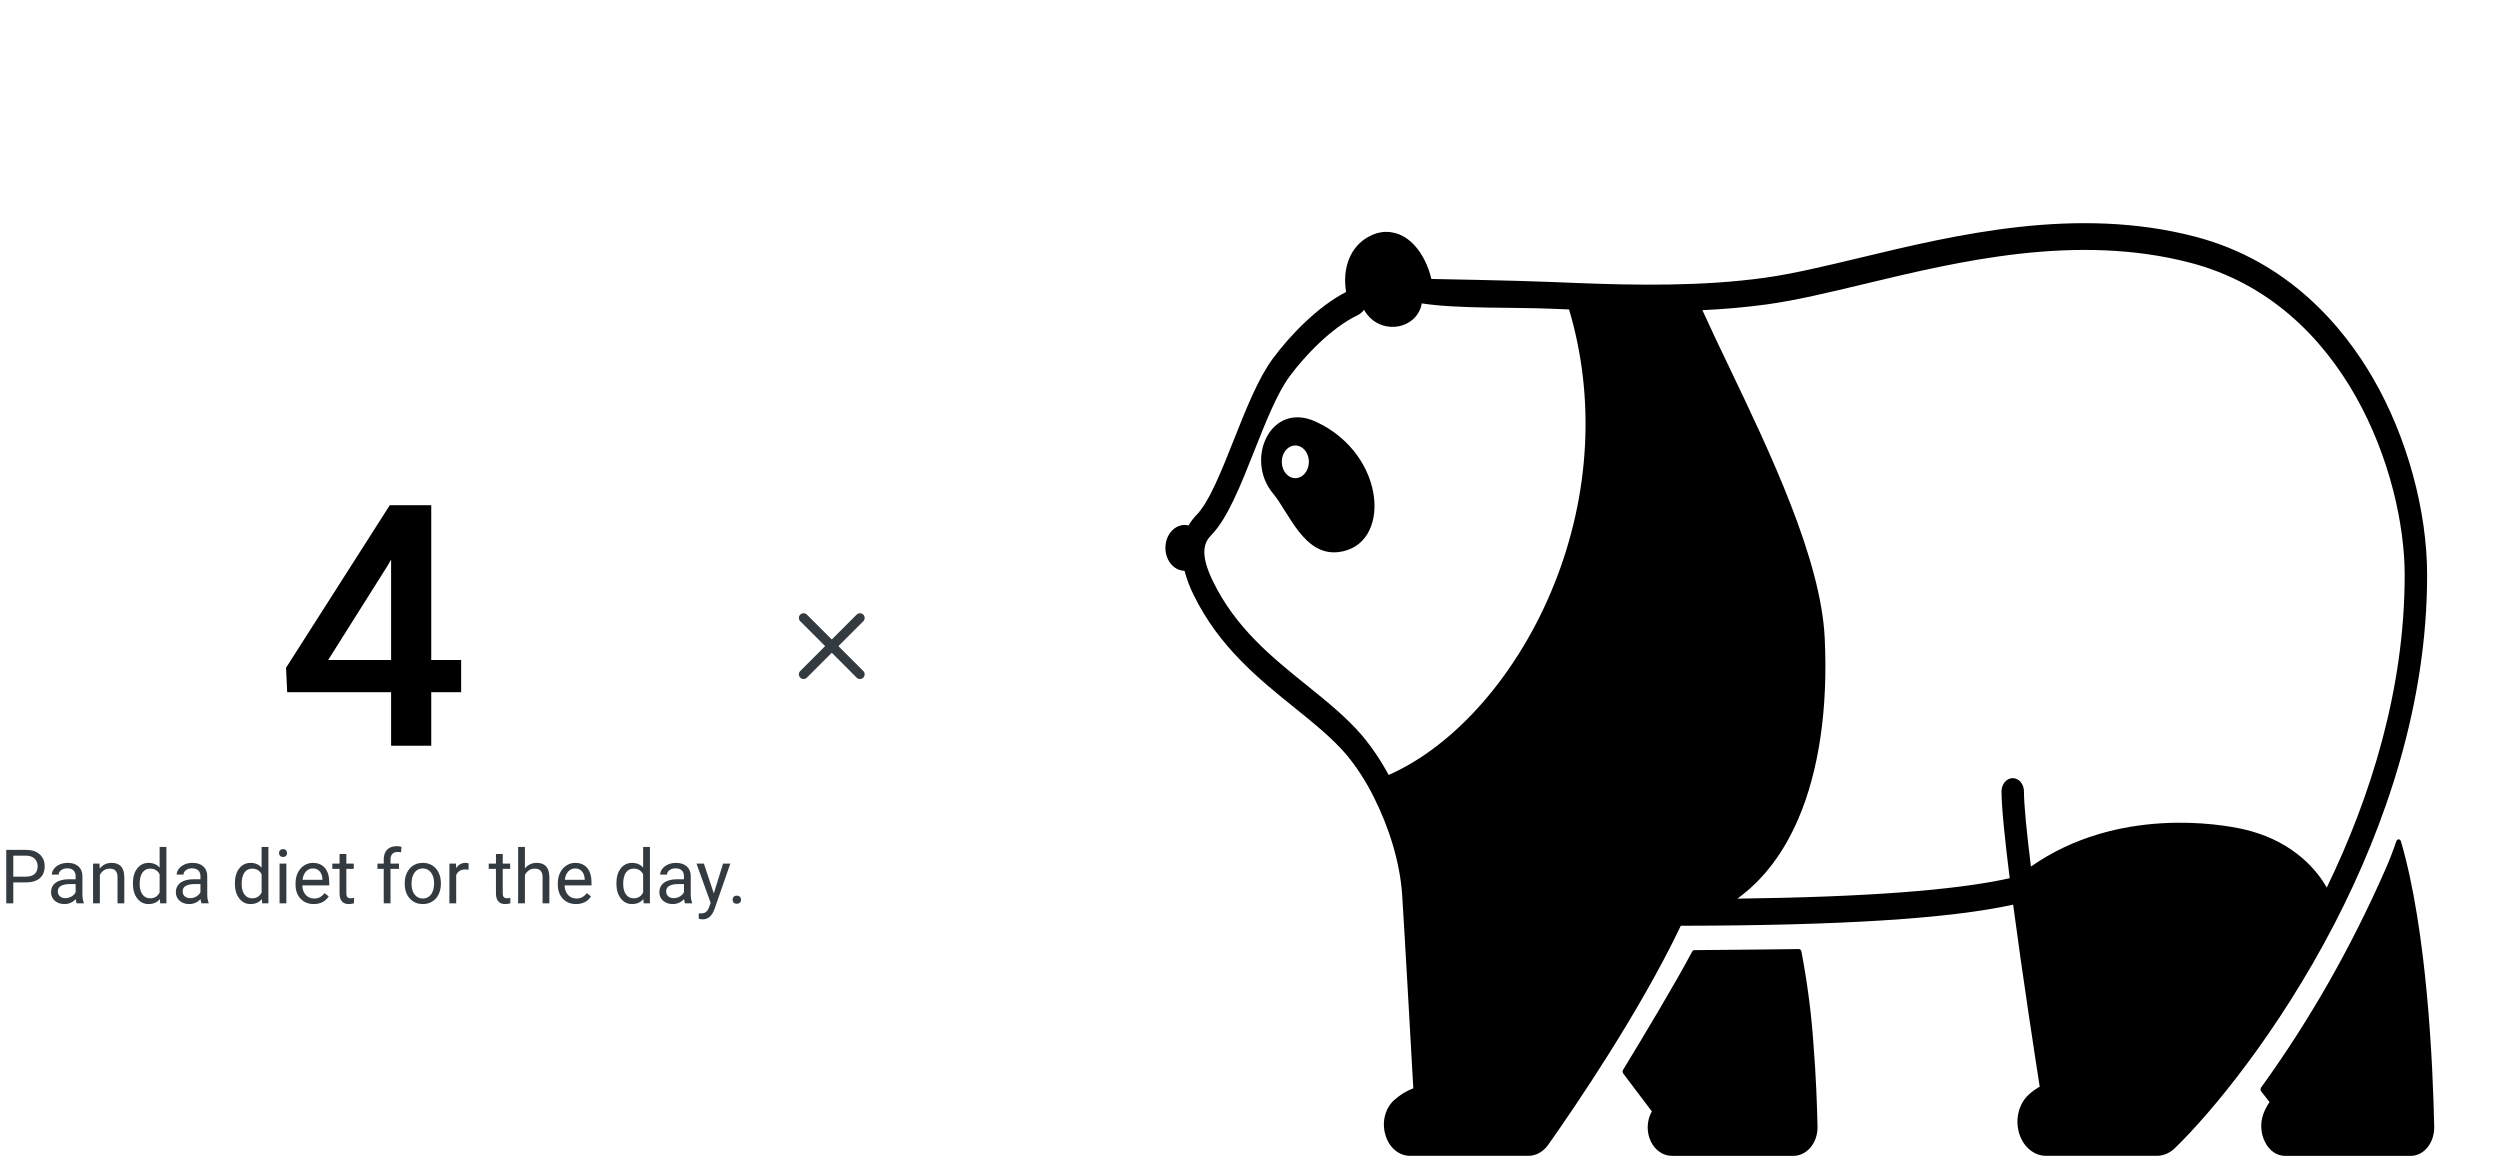 <svg width="300" height="139" viewBox="0 0 300 139" fill="none" xmlns="http://www.w3.org/2000/svg">
<path d="M51.75 79.2H55.338V83.066H51.75V89.489H46.932V83.066H34.462L34.324 80.132L46.774 60.624H51.75V79.2ZM39.379 79.2H46.932V67.147L46.575 67.781L39.379 79.2Z" fill="black"/>
<path d="M96.429 81.483C96.284 81.483 96.14 81.428 96.03 81.317C95.81 81.097 95.81 80.74 96.03 80.52L102.797 73.753C103.017 73.533 103.374 73.533 103.594 73.753C103.815 73.973 103.815 74.33 103.594 74.55L96.827 81.317C96.717 81.428 96.573 81.483 96.429 81.483Z" fill="#333B41"/>
<path d="M103.196 81.483C103.051 81.483 102.907 81.428 102.797 81.317L96.03 74.55C95.81 74.33 95.81 73.973 96.03 73.753C96.25 73.533 96.607 73.533 96.827 73.753L103.594 80.52C103.815 80.74 103.815 81.097 103.594 81.317C103.484 81.428 103.34 81.483 103.196 81.483Z" fill="#333B41"/>
<path d="M1.595 105.888V108.399H0.749V101.985H3.115C3.817 101.985 4.366 102.164 4.762 102.522C5.162 102.881 5.362 103.355 5.362 103.945C5.362 104.568 5.166 105.048 4.776 105.386C4.388 105.721 3.831 105.888 3.106 105.888H1.595ZM1.595 105.197H3.115C3.567 105.197 3.914 105.091 4.154 104.879C4.395 104.665 4.516 104.357 4.516 103.954C4.516 103.572 4.395 103.267 4.154 103.038C3.914 102.809 3.583 102.69 3.163 102.681H1.595V105.197ZM9.203 108.399C9.156 108.305 9.118 108.138 9.089 107.897C8.71 108.291 8.257 108.488 7.732 108.488C7.262 108.488 6.876 108.355 6.573 108.091C6.273 107.824 6.124 107.486 6.124 107.078C6.124 106.581 6.312 106.197 6.688 105.923C7.066 105.647 7.598 105.509 8.282 105.509H9.075V105.135C9.075 104.85 8.99 104.624 8.82 104.456C8.65 104.286 8.398 104.201 8.067 104.201C7.776 104.201 7.532 104.274 7.335 104.421C7.138 104.568 7.04 104.746 7.04 104.954H6.221C6.221 104.716 6.304 104.487 6.472 104.267C6.642 104.044 6.871 103.868 7.159 103.738C7.45 103.609 7.768 103.545 8.115 103.545C8.664 103.545 9.095 103.683 9.406 103.959C9.717 104.232 9.879 104.609 9.89 105.091V107.285C9.89 107.722 9.946 108.07 10.058 108.329V108.399H9.203ZM7.851 107.778C8.106 107.778 8.348 107.712 8.578 107.58C8.807 107.448 8.973 107.276 9.075 107.065V106.087H8.437C7.438 106.087 6.939 106.379 6.939 106.963C6.939 107.219 7.024 107.418 7.194 107.562C7.365 107.706 7.583 107.778 7.851 107.778ZM11.939 103.633L11.965 104.232C12.33 103.774 12.805 103.545 13.393 103.545C14.4 103.545 14.908 104.113 14.917 105.249V108.399H14.102V105.245C14.099 104.901 14.02 104.647 13.864 104.483C13.711 104.318 13.472 104.236 13.146 104.236C12.882 104.236 12.65 104.307 12.45 104.448C12.25 104.589 12.095 104.774 11.983 105.003V108.399H11.168V103.633H11.939ZM15.948 105.976C15.948 105.245 16.121 104.658 16.468 104.214C16.814 103.768 17.268 103.545 17.829 103.545C18.387 103.545 18.829 103.735 19.155 104.117V101.633H19.97V108.399H19.221L19.182 107.888C18.856 108.288 18.402 108.488 17.82 108.488C17.268 108.488 16.817 108.261 16.468 107.809C16.121 107.357 15.948 106.766 15.948 106.038V105.976ZM16.763 106.069C16.763 106.609 16.875 107.032 17.098 107.338C17.321 107.643 17.63 107.796 18.023 107.796C18.54 107.796 18.917 107.564 19.155 107.1V104.91C18.912 104.461 18.537 104.236 18.032 104.236C17.632 104.236 17.321 104.39 17.098 104.699C16.875 105.007 16.763 105.464 16.763 106.069ZM24.182 108.399C24.135 108.305 24.097 108.138 24.067 107.897C23.689 108.291 23.236 108.488 22.711 108.488C22.241 108.488 21.854 108.355 21.552 108.091C21.252 107.824 21.102 107.486 21.102 107.078C21.102 106.581 21.291 106.197 21.666 105.923C22.045 105.647 22.577 105.509 23.261 105.509H24.054V105.135C24.054 104.85 23.969 104.624 23.799 104.456C23.628 104.286 23.377 104.201 23.045 104.201C22.755 104.201 22.511 104.274 22.314 104.421C22.117 104.568 22.019 104.746 22.019 104.954H21.2C21.2 104.716 21.283 104.487 21.451 104.267C21.621 104.044 21.85 103.868 22.138 103.738C22.429 103.609 22.747 103.545 23.094 103.545C23.643 103.545 24.073 103.683 24.385 103.959C24.696 104.232 24.858 104.609 24.869 105.091V107.285C24.869 107.722 24.925 108.07 25.037 108.329V108.399H24.182ZM22.829 107.778C23.085 107.778 23.327 107.712 23.556 107.58C23.785 107.448 23.951 107.276 24.054 107.065V106.087H23.415C22.417 106.087 21.918 106.379 21.918 106.963C21.918 107.219 22.003 107.418 22.173 107.562C22.343 107.706 22.562 107.778 22.829 107.778ZM28.187 105.976C28.187 105.245 28.36 104.658 28.706 104.214C29.053 103.768 29.507 103.545 30.068 103.545C30.626 103.545 31.068 103.735 31.394 104.117V101.633H32.209V108.399H31.46L31.42 107.888C31.094 108.288 30.64 108.488 30.059 108.488C29.507 108.488 29.056 108.261 28.706 107.809C28.36 107.357 28.187 106.766 28.187 106.038V105.976ZM29.002 106.069C29.002 106.609 29.113 107.032 29.337 107.338C29.56 107.643 29.868 107.796 30.262 107.796C30.779 107.796 31.156 107.564 31.394 107.1V104.91C31.15 104.461 30.776 104.236 30.27 104.236C29.871 104.236 29.56 104.39 29.337 104.699C29.113 105.007 29.002 105.464 29.002 106.069ZM34.363 108.399H33.548V103.633H34.363V108.399ZM33.482 102.368C33.482 102.236 33.522 102.124 33.601 102.033C33.683 101.942 33.804 101.897 33.962 101.897C34.121 101.897 34.241 101.942 34.324 102.033C34.406 102.124 34.447 102.236 34.447 102.368C34.447 102.5 34.406 102.611 34.324 102.699C34.241 102.787 34.121 102.831 33.962 102.831C33.804 102.831 33.683 102.787 33.601 102.699C33.522 102.611 33.482 102.5 33.482 102.368ZM37.65 108.488C37.004 108.488 36.478 108.276 36.073 107.853C35.667 107.427 35.465 106.859 35.465 106.148V105.998C35.465 105.526 35.554 105.104 35.733 104.734C35.915 104.361 36.168 104.07 36.491 103.862C36.817 103.65 37.169 103.545 37.548 103.545C38.168 103.545 38.65 103.749 38.993 104.157C39.337 104.565 39.509 105.15 39.509 105.91V106.25H36.28C36.291 106.719 36.428 107.1 36.689 107.391C36.954 107.678 37.288 107.822 37.694 107.822C37.982 107.822 38.225 107.764 38.425 107.646C38.625 107.529 38.8 107.373 38.949 107.179L39.447 107.567C39.048 108.181 38.449 108.488 37.65 108.488ZM37.548 104.214C37.219 104.214 36.943 104.335 36.72 104.575C36.497 104.813 36.359 105.148 36.306 105.58H38.694V105.518C38.67 105.104 38.559 104.784 38.359 104.558C38.159 104.329 37.889 104.214 37.548 104.214ZM41.562 102.478V103.633H42.452V104.263H41.562V107.219C41.562 107.41 41.602 107.554 41.681 107.65C41.76 107.744 41.895 107.791 42.086 107.791C42.18 107.791 42.309 107.774 42.474 107.739V108.399C42.259 108.458 42.051 108.488 41.848 108.488C41.484 108.488 41.209 108.377 41.024 108.157C40.839 107.937 40.747 107.624 40.747 107.219V104.263H39.879V103.633H40.747V102.478H41.562ZM46.047 108.399V104.263H45.293V103.633H46.047V103.144C46.047 102.633 46.183 102.238 46.456 101.959C46.73 101.679 47.116 101.54 47.615 101.54C47.803 101.54 47.99 101.565 48.175 101.615L48.13 102.276C47.992 102.249 47.846 102.236 47.69 102.236C47.426 102.236 47.221 102.314 47.078 102.47C46.934 102.622 46.862 102.843 46.862 103.13V103.633H47.879V104.263H46.862V108.399H46.047ZM48.567 105.972C48.567 105.505 48.658 105.085 48.84 104.712C49.025 104.339 49.28 104.051 49.606 103.848C49.935 103.646 50.31 103.545 50.73 103.545C51.379 103.545 51.903 103.769 52.303 104.219C52.705 104.668 52.906 105.266 52.906 106.012V106.069C52.906 106.533 52.817 106.95 52.637 107.32C52.461 107.687 52.207 107.974 51.875 108.179C51.546 108.385 51.167 108.488 50.739 108.488C50.093 108.488 49.568 108.263 49.166 107.813C48.766 107.364 48.567 106.769 48.567 106.029V105.972ZM49.386 106.069C49.386 106.598 49.508 107.022 49.752 107.342C49.998 107.662 50.327 107.822 50.739 107.822C51.153 107.822 51.482 107.661 51.725 107.338C51.969 107.012 52.091 106.556 52.091 105.972C52.091 105.449 51.966 105.026 51.717 104.703C51.47 104.377 51.141 104.214 50.73 104.214C50.327 104.214 50.003 104.374 49.756 104.694C49.51 105.014 49.386 105.473 49.386 106.069ZM56.232 104.364C56.109 104.343 55.975 104.333 55.831 104.333C55.297 104.333 54.934 104.561 54.743 105.016V108.399H53.928V103.633H54.721L54.734 104.183C55.002 103.757 55.381 103.545 55.871 103.545C56.03 103.545 56.15 103.565 56.232 103.606V104.364ZM60.33 102.478V103.633H61.219V104.263H60.33V107.219C60.33 107.41 60.369 107.554 60.448 107.65C60.528 107.744 60.663 107.791 60.854 107.791C60.948 107.791 61.077 107.774 61.241 107.739V108.399C61.027 108.458 60.819 108.488 60.616 108.488C60.252 108.488 59.977 108.377 59.792 108.157C59.607 107.937 59.514 107.624 59.514 107.219V104.263H58.647V103.633H59.514V102.478H60.33ZM62.99 104.21C63.352 103.766 63.822 103.545 64.4 103.545C65.408 103.545 65.916 104.113 65.924 105.249V108.399H65.109V105.245C65.107 104.901 65.027 104.647 64.872 104.483C64.719 104.318 64.48 104.236 64.153 104.236C63.889 104.236 63.657 104.307 63.457 104.448C63.258 104.589 63.102 104.774 62.99 105.003V108.399H62.175V101.633H62.99V104.21ZM69.123 108.488C68.477 108.488 67.951 108.276 67.546 107.853C67.14 107.427 66.938 106.859 66.938 106.148V105.998C66.938 105.526 67.027 105.104 67.207 104.734C67.389 104.361 67.641 104.07 67.964 103.862C68.29 103.65 68.643 103.545 69.022 103.545C69.641 103.545 70.123 103.749 70.467 104.157C70.81 104.565 70.982 105.15 70.982 105.91V106.25H67.753C67.765 106.719 67.901 107.1 68.162 107.391C68.427 107.678 68.762 107.822 69.167 107.822C69.455 107.822 69.699 107.764 69.898 107.646C70.098 107.529 70.273 107.373 70.423 107.179L70.92 107.567C70.521 108.181 69.922 108.488 69.123 108.488ZM69.022 104.214C68.693 104.214 68.417 104.335 68.193 104.575C67.97 104.813 67.832 105.148 67.779 105.58H70.167V105.518C70.144 105.104 70.032 104.784 69.832 104.558C69.632 104.329 69.362 104.214 69.022 104.214ZM73.969 105.976C73.969 105.245 74.142 104.658 74.489 104.214C74.835 103.768 75.289 103.545 75.85 103.545C76.408 103.545 76.85 103.735 77.176 104.117V101.633H77.991V108.399H77.242L77.203 107.888C76.877 108.288 76.423 108.488 75.841 108.488C75.289 108.488 74.838 108.261 74.489 107.809C74.142 107.357 73.969 106.766 73.969 106.038V105.976ZM74.784 106.069C74.784 106.609 74.896 107.032 75.119 107.338C75.342 107.643 75.65 107.796 76.044 107.796C76.561 107.796 76.938 107.564 77.176 107.1V104.91C76.933 104.461 76.558 104.236 76.053 104.236C75.653 104.236 75.342 104.39 75.119 104.699C74.896 105.007 74.784 105.464 74.784 106.069ZM82.203 108.399C82.156 108.305 82.118 108.138 82.088 107.897C81.71 108.291 81.257 108.488 80.731 108.488C80.262 108.488 79.875 108.355 79.573 108.091C79.273 107.824 79.124 107.486 79.124 107.078C79.124 106.581 79.311 106.197 79.687 105.923C80.066 105.647 80.598 105.509 81.282 105.509H82.075V105.135C82.075 104.85 81.99 104.624 81.82 104.456C81.649 104.286 81.398 104.201 81.066 104.201C80.776 104.201 80.532 104.274 80.335 104.421C80.138 104.568 80.04 104.746 80.04 104.954H79.22C79.22 104.716 79.304 104.487 79.472 104.267C79.642 104.044 79.871 103.868 80.159 103.738C80.45 103.609 80.768 103.545 81.115 103.545C81.664 103.545 82.094 103.683 82.406 103.959C82.717 104.232 82.879 104.609 82.89 105.091V107.285C82.89 107.722 82.946 108.07 83.058 108.329V108.399H82.203ZM80.85 107.778C81.106 107.778 81.348 107.712 81.577 107.58C81.806 107.448 81.972 107.276 82.075 107.065V106.087H81.436C80.438 106.087 79.939 106.379 79.939 106.963C79.939 107.219 80.024 107.418 80.194 107.562C80.364 107.706 80.583 107.778 80.85 107.778ZM85.657 107.206L86.767 103.633H87.639L85.723 109.135C85.426 109.928 84.955 110.325 84.309 110.325L84.155 110.311L83.851 110.254V109.593L84.071 109.611C84.347 109.611 84.561 109.555 84.714 109.444C84.87 109.332 84.998 109.128 85.097 108.831L85.278 108.347L83.578 103.633H84.467L85.657 107.206ZM87.913 107.972C87.913 107.831 87.954 107.714 88.036 107.62C88.121 107.526 88.247 107.479 88.415 107.479C88.582 107.479 88.709 107.526 88.794 107.62C88.882 107.714 88.926 107.831 88.926 107.972C88.926 108.107 88.882 108.22 88.794 108.311C88.709 108.402 88.582 108.448 88.415 108.448C88.247 108.448 88.121 108.402 88.036 108.311C87.954 108.22 87.913 108.107 87.913 107.972Z" fill="#333B41"/>
<g clip-path="url(#clip0_153_183)">
<path d="M280.161 110.81C286.278 98.979 291.255 84.471 291.255 69.008C291.255 61.241 288.829 52.412 284.765 45.391C281.211 39.251 274.622 31.319 263.402 28.394C249.202 24.694 234.815 28.145 223.255 30.918C219.077 31.92 215.131 32.867 211.751 33.335C204.171 34.384 196.162 34.23 189.278 33.964H189.274C188.196 33.922 187.144 33.878 186.128 33.836C181.779 33.652 171.762 33.476 171.762 33.476C171.215 31.152 169.969 29.248 168.413 28.369C167.754 28.003 167.035 27.818 166.308 27.826C165.581 27.835 164.864 28.037 164.212 28.419C162.072 29.574 161.046 32.139 161.531 35.036C158.103 36.796 154.754 40.299 152.722 43.053C150.978 45.418 149.499 49.152 148.068 52.763C146.612 56.44 145.105 60.243 143.598 61.778C143.229 62.151 142.903 62.58 142.627 63.054C142.623 63.054 142.618 63.051 142.613 63.05C142.298 62.974 141.973 62.978 141.659 63.06C141.345 63.143 141.049 63.303 140.79 63.53C140.531 63.757 140.315 64.046 140.155 64.379C139.995 64.711 139.895 65.08 139.862 65.461C139.829 65.842 139.863 66.227 139.962 66.592C140.061 66.956 140.223 67.292 140.437 67.578C140.652 67.863 140.914 68.092 141.207 68.25C141.5 68.408 141.817 68.491 142.139 68.494C142.411 69.505 142.778 70.475 143.234 71.386C146.268 77.608 151.066 81.476 155.299 84.888C157.633 86.769 159.837 88.546 161.545 90.53C162.826 92.071 163.94 93.796 164.862 95.667C164.872 95.691 164.885 95.711 164.896 95.734C166.63 99.19 168.004 103.406 168.261 107.433C168.586 112.52 169.354 126.257 169.595 130.596C168.761 130.912 167.979 131.396 167.282 132.027C166.763 132.495 166.383 133.146 166.196 133.888C166.008 134.629 166.024 135.423 166.24 136.153C166.445 136.899 166.843 137.547 167.378 138.005C167.913 138.463 168.556 138.706 169.214 138.7H183.392C183.849 138.701 184.3 138.582 184.714 138.352C185.128 138.123 185.495 137.788 185.789 137.371C188.925 132.928 196.746 121.478 201.696 111.09C220.857 111.067 233.944 110.239 241.577 108.558C242.714 117.124 244.216 126.883 244.765 130.403C244.291 130.667 243.843 130.992 243.429 131.373C242.862 131.894 242.445 132.613 242.239 133.43C242.032 134.247 242.045 135.121 242.276 135.929C242.507 136.737 242.944 137.438 243.526 137.935C244.109 138.432 244.807 138.699 245.523 138.699H258.812C259.599 138.698 260.361 138.377 260.972 137.788C265.355 133.552 273.374 123.875 280.061 111.004C280.098 110.942 280.131 110.878 280.161 110.81ZM186.507 70.1C182.22 80.805 174.674 89.463 166.637 92.995C165.714 91.274 164.637 89.678 163.426 88.234C161.546 86.049 159.245 84.194 156.809 82.231C152.62 78.854 148.287 75.362 145.564 69.775C143.905 66.374 144.525 65.057 145.349 64.218C147.295 62.235 148.854 58.299 150.505 54.132C151.855 50.722 153.252 47.196 154.746 45.172C156.554 42.72 159.769 39.329 162.88 37.843C163.186 37.696 163.46 37.471 163.685 37.184C165.385 40.146 169.436 39.709 170.453 37.012C170.524 36.818 170.576 36.616 170.61 36.408C174.891 37.072 181.713 36.859 186.033 37.042C186.766 37.073 187.521 37.105 188.286 37.135C191.437 47.679 190.815 59.342 186.507 70.1ZM269.129 99.489C266.619 98.933 254.16 96.688 243.711 103.986C243.214 99.961 242.875 96.615 242.875 94.979C242.875 94.553 242.734 94.145 242.481 93.844C242.229 93.544 241.886 93.375 241.529 93.375C241.172 93.375 240.829 93.544 240.577 93.844C240.324 94.145 240.183 94.553 240.183 94.979C240.183 96.878 240.59 100.793 241.166 105.386C234.647 106.838 223.896 107.645 208.486 107.837C211.554 105.617 214 102.431 215.786 98.287C218.274 92.52 219.374 85.005 218.966 76.556C218.507 67.037 212.368 54.215 207.435 43.914C206.293 41.529 205.199 39.244 204.288 37.222C206.882 37.095 209.491 36.878 212.061 36.522C215.552 36.039 219.551 35.079 223.785 34.062C235.098 31.348 249.178 27.97 262.825 31.527C281.575 36.416 288.562 57.111 288.562 69.008C288.562 82.701 284.479 95.64 279.21 106.511C277.663 103.755 274.44 100.666 269.129 99.489Z" fill="black"/>
<path d="M157.896 50.601C152.476 48.106 149.325 55.113 152.773 59.229C154.659 61.478 156.452 66.689 160.55 66.257C167.06 65.572 166.461 54.541 157.896 50.601ZM155.441 57.381C155.119 57.381 154.805 57.266 154.538 57.05C154.271 56.835 154.062 56.528 153.939 56.17C153.817 55.811 153.784 55.417 153.847 55.036C153.91 54.656 154.064 54.306 154.292 54.032C154.519 53.757 154.808 53.57 155.124 53.495C155.439 53.419 155.766 53.458 156.062 53.606C156.359 53.755 156.613 54.006 156.792 54.329C156.97 54.652 157.065 55.031 157.065 55.419C157.065 55.939 156.894 56.438 156.589 56.806C156.285 57.174 155.872 57.381 155.441 57.381Z" fill="black"/>
<path d="M216.164 114.161C216.147 114.082 216.109 114.012 216.054 113.962C216 113.912 215.933 113.886 215.864 113.887C214.394 113.905 206.616 114.001 203.318 114.017C203.267 114.016 203.217 114.032 203.173 114.061C203.128 114.09 203.091 114.132 203.064 114.183C200.944 118.16 197.226 124.35 194.77 128.379C194.729 128.445 194.71 128.526 194.713 128.607C194.717 128.689 194.745 128.767 194.791 128.827L198.223 133.368L198.186 133.433C198.174 133.458 198.159 133.483 198.146 133.508C197.879 134.026 197.733 134.619 197.723 135.225C197.714 135.832 197.842 136.431 198.093 136.959C198.345 137.488 198.712 137.929 199.155 138.235C199.599 138.541 200.104 138.702 200.617 138.701H215.211C215.597 138.701 215.979 138.61 216.334 138.432C216.69 138.255 217.012 137.996 217.282 137.67C217.551 137.343 217.763 136.957 217.904 136.533C218.045 136.108 218.113 135.655 218.103 135.2C218.054 132.852 217.926 129.167 217.608 125.167C217.345 121.463 216.863 117.785 216.164 114.161Z" fill="black"/>
<path d="M288.114 100.962C288.095 100.893 288.058 100.833 288.01 100.79C287.961 100.747 287.903 100.723 287.843 100.721C287.783 100.719 287.724 100.739 287.674 100.778C287.623 100.818 287.584 100.875 287.561 100.942C287.164 102.115 286.718 103.263 286.225 104.382C282.107 113.749 277.112 122.509 271.34 130.487C271.291 130.554 271.264 130.641 271.266 130.731C271.267 130.82 271.296 130.906 271.347 130.971L272.345 132.249C272.052 132.67 271.806 133.137 271.614 133.636C271.407 134.189 271.319 134.795 271.357 135.4C271.395 136.005 271.559 136.588 271.833 137.095C272.076 137.578 272.416 137.978 272.821 138.259C273.226 138.54 273.683 138.692 274.149 138.702H289.299C289.673 138.702 290.044 138.611 290.388 138.435C290.733 138.258 291.045 138 291.307 137.675C291.568 137.35 291.773 136.965 291.91 136.543C292.047 136.12 292.113 135.669 292.104 135.215C291.954 127.909 291.259 111.718 288.114 100.962Z" fill="black"/>
</g>
<defs>
<clipPath id="clip0_153_183">
<rect width="160.15" height="138.722" fill="white" transform="translate(139.85 0.278)"/>
</clipPath>
</defs>
</svg>
